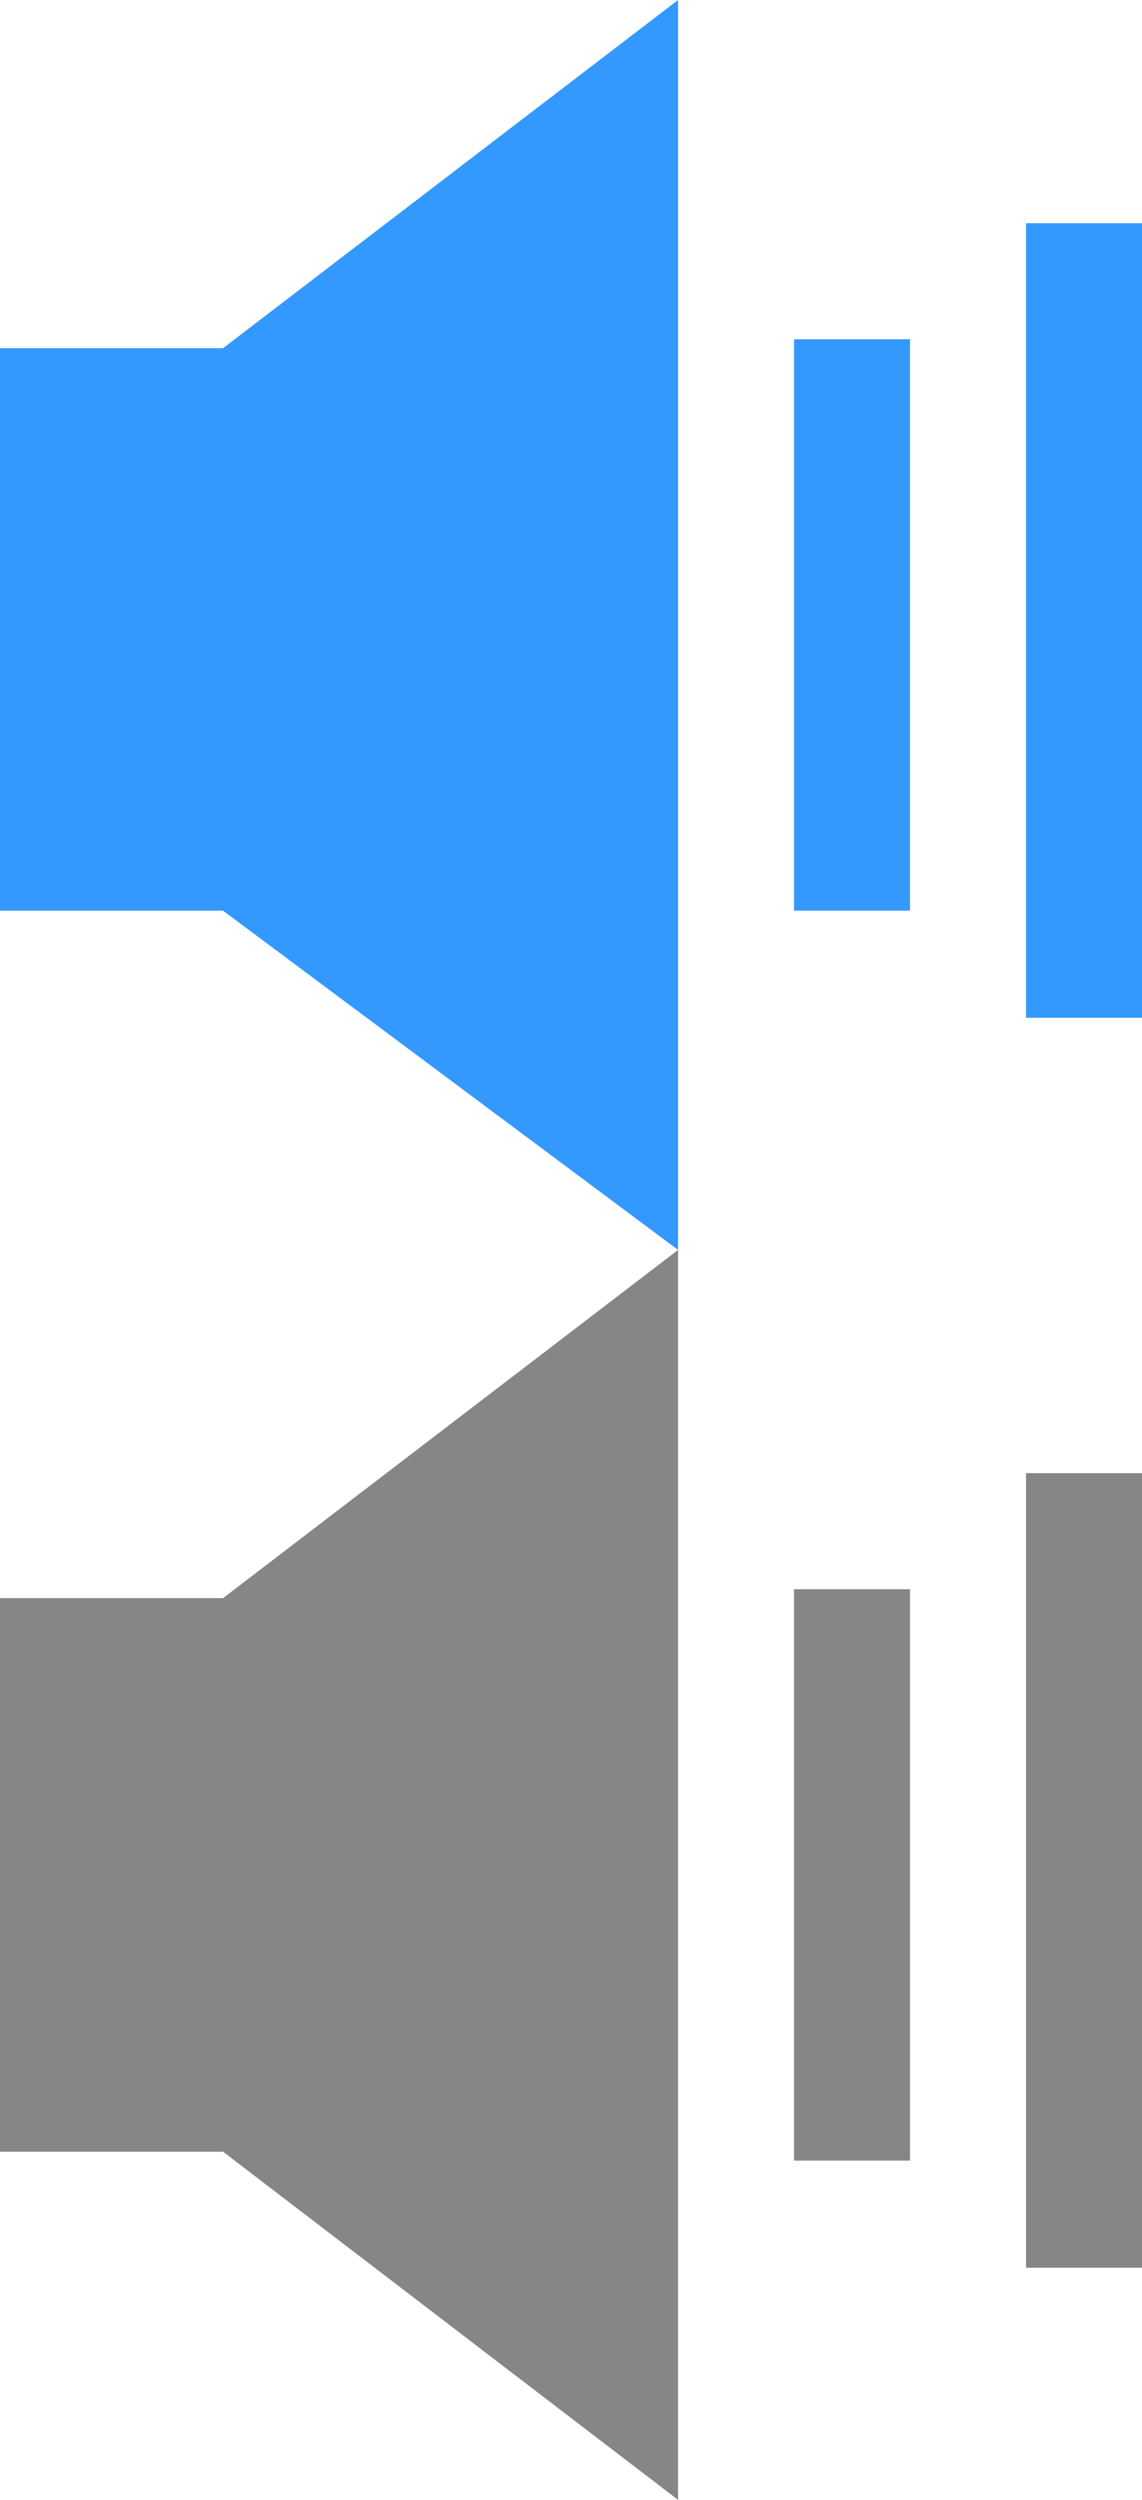 <?xml version="1.0" encoding="utf-8"?>
<!-- Generator: Adobe Illustrator 18.1.0, SVG Export Plug-In . SVG Version: 6.00 Build 0)  -->
<svg version="1.2" baseProfile="tiny" id="Layer_1" xmlns="http://www.w3.org/2000/svg" xmlns:xlink="http://www.w3.org/1999/xlink"
	 x="0px" y="0px" viewBox="0 0 12.8 28" xml:space="preserve">
<g>
	<polygon fill="#3399FF" points="7.6,0 2.5,3.9 0,3.9 0,10.2 2.5,10.2 7.6,14 	"/>
	<rect x="8.9" y="3.8" fill="#3399FF" width="1.3" height="6.4"/>
	<rect x="11.5" y="2.5" fill="#3399FF" width="1.3" height="8.9"/>
</g>
<g>
	<polygon fill="#868686" points="7.6,14 2.5,17.9 0,17.9 0,24.1 2.5,24.1 7.6,28 	"/>
	<rect x="8.9" y="17.8" fill="#868686" width="1.3" height="6.4"/>
	<rect x="11.5" y="16.5" fill="#868686" width="1.3" height="8.9"/>
</g>
</svg>
